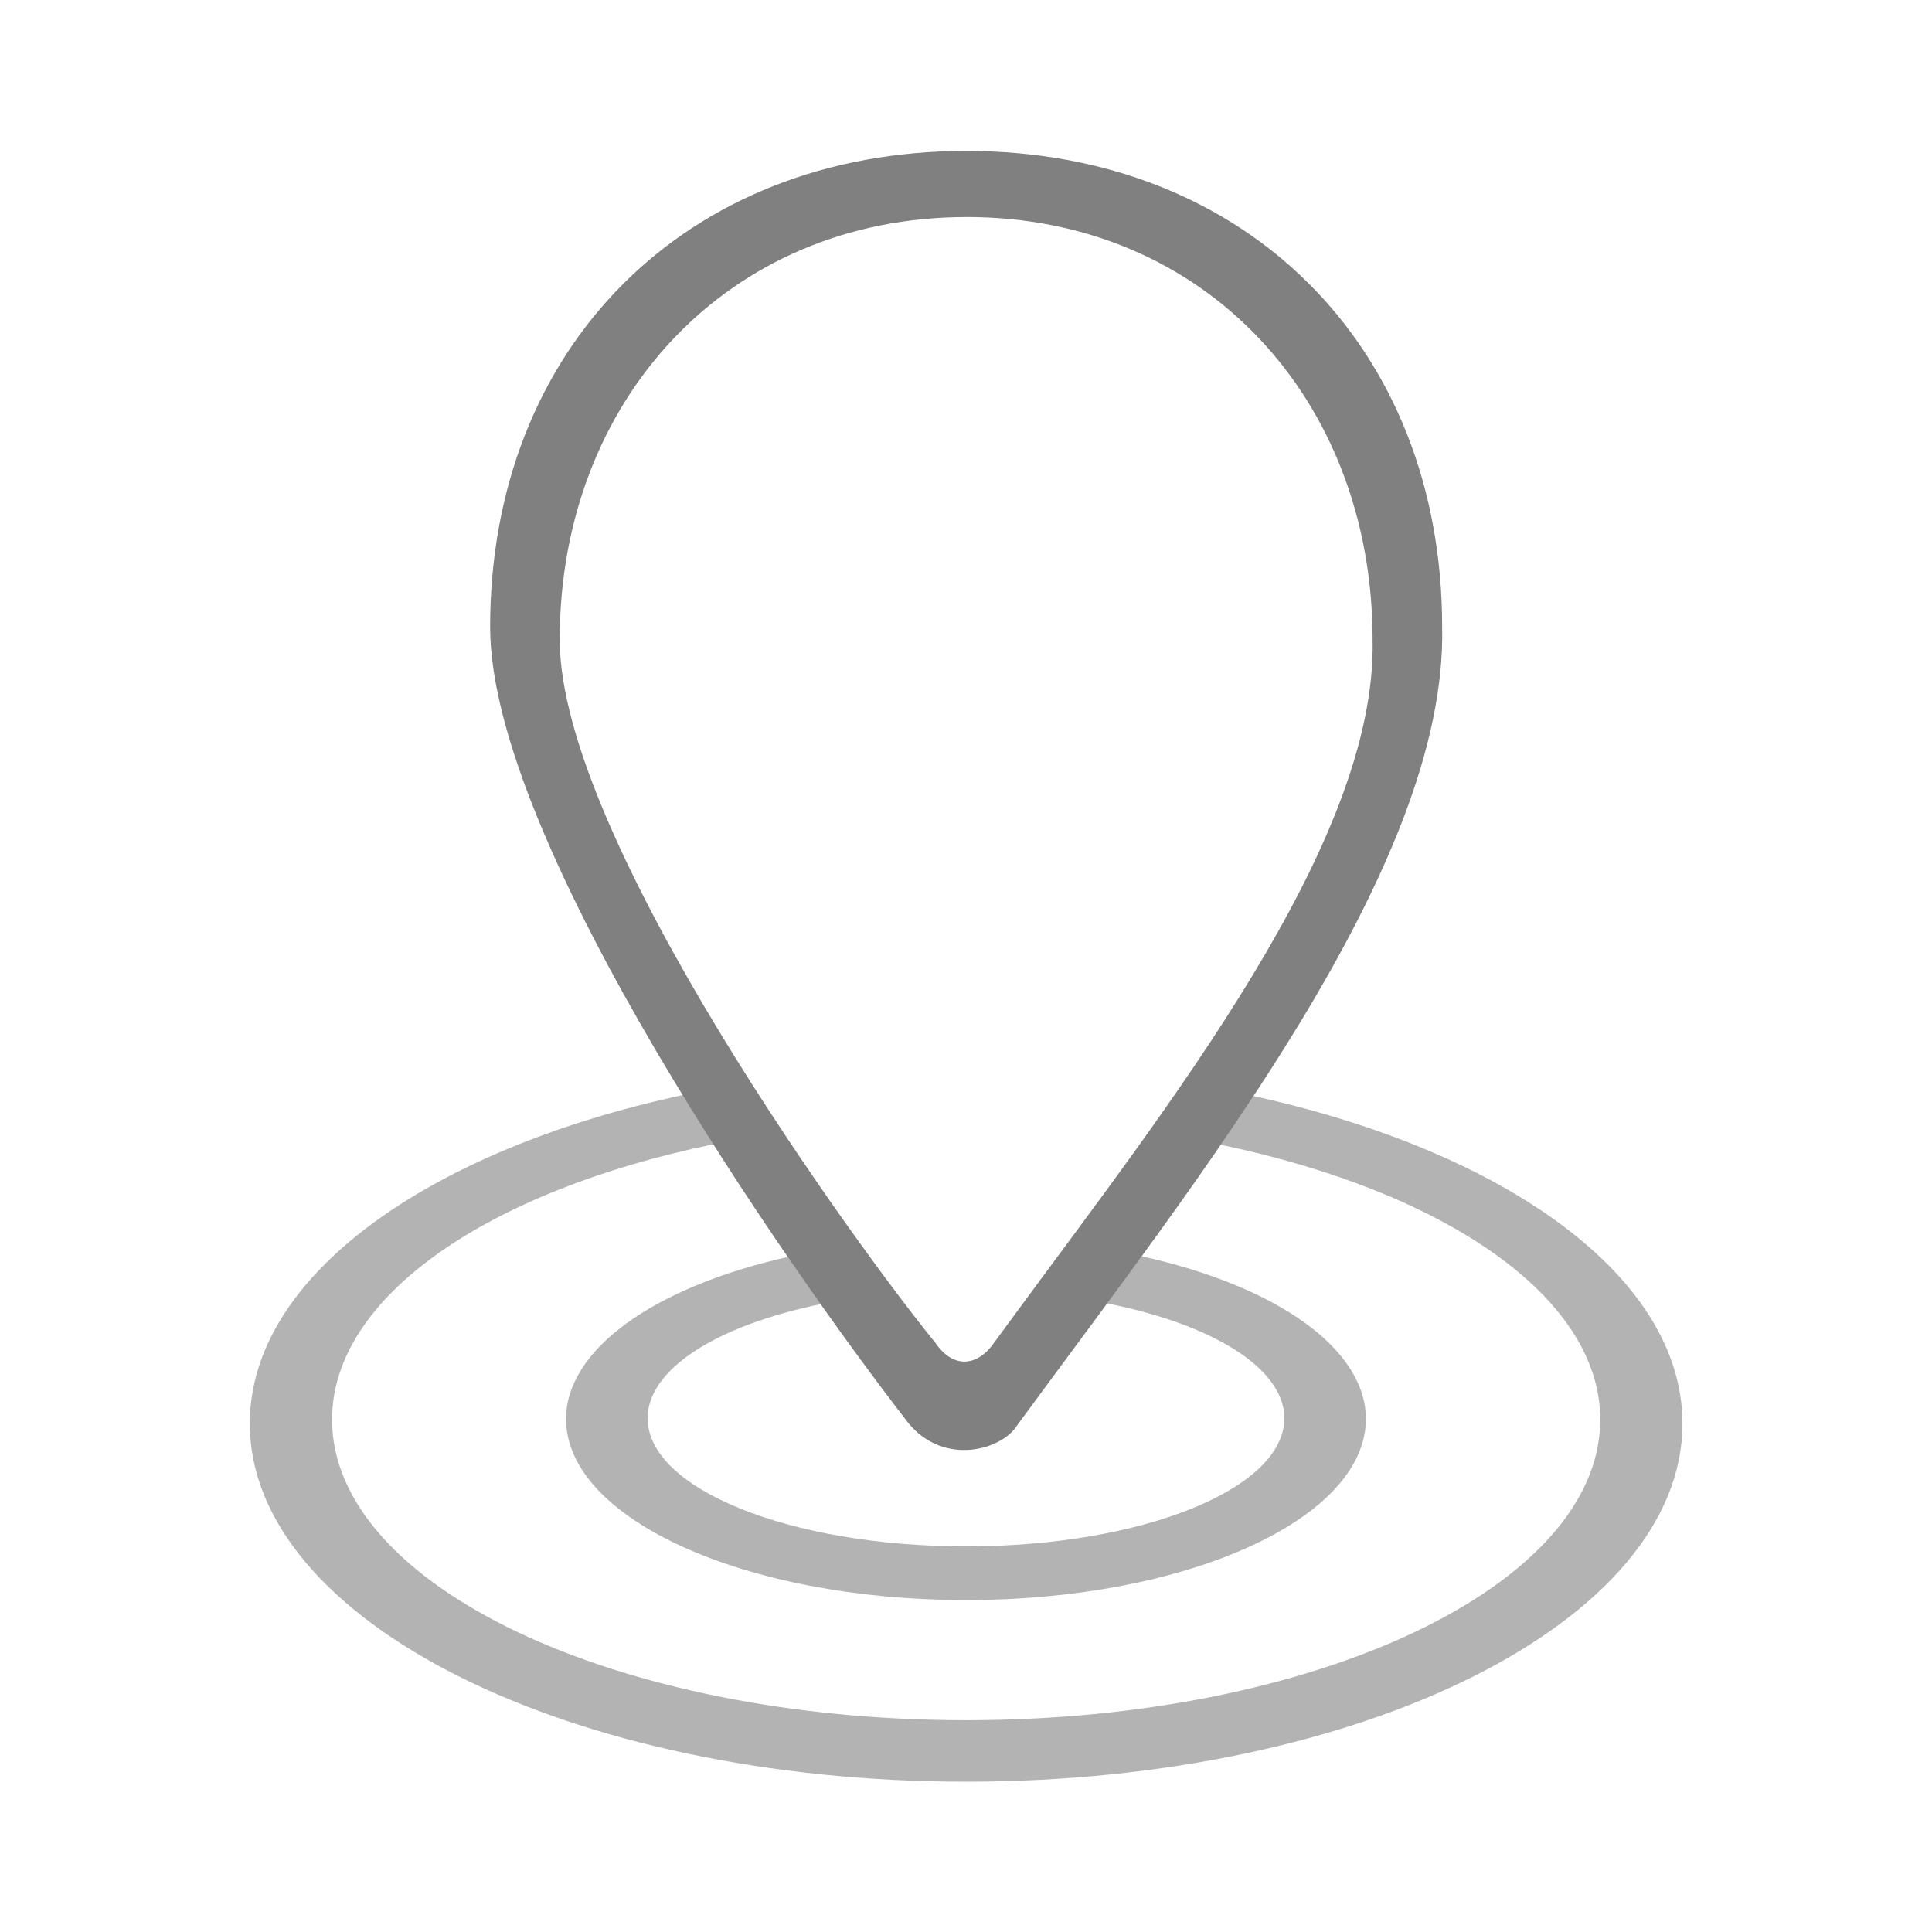 <?xml version="1.0" encoding="UTF-8" standalone="no"?>
<!-- Generator: Adobe Illustrator 17.0.1, SVG Export Plug-In . SVG Version: 6.00 Build 0)  -->

<svg
   xmlns:dc="http://purl.org/dc/elements/1.1/"
   xmlns:cc="http://creativecommons.org/ns#"
   xmlns:rdf="http://www.w3.org/1999/02/22-rdf-syntax-ns#"
   xmlns:svg="http://www.w3.org/2000/svg"
   xmlns="http://www.w3.org/2000/svg"
   xmlns:sodipodi="http://sodipodi.sourceforge.net/DTD/sodipodi-0.dtd"
   xmlns:inkscape="http://www.inkscape.org/namespaces/inkscape"
   version="1.1"
   id="Layer_1"
   x="0px"
   y="0px"
   width="64px"
   height="64px"
   viewBox="0 0 64 64"
   style="enable-background:new 0 0 64 64;"
   xml:space="preserve"
   sodipodi:docname="nearby_search_sfos.svg"
   inkscape:export-filename="/home/mo/Dokumente/Pure Maps/all/nearby_search_sfos.png"
   inkscape:export-xdpi="132"
   inkscape:export-ydpi="132"
   inkscape:version="0.92.4 5da689c313, 2019-01-14"><defs
   id="defs11" /><sodipodi:namedview
   pagecolor="#b7b7b7"
   bordercolor="#666666"
   borderopacity="1"
   objecttolerance="10"
   gridtolerance="10"
   guidetolerance="10"
   inkscape:pageopacity="0"
   inkscape:pageshadow="2"
   inkscape:window-width="2740"
   inkscape:window-height="1308"
   id="namedview9"
   showgrid="true"
   showguides="true"
   inkscape:guide-bbox="true"
   inkscape:zoom="13.956754"
   inkscape:cx="8.8579576"
   inkscape:cy="25.165287"
   inkscape:window-x="0"
   inkscape:window-y="0"
   inkscape:window-maximized="0"
   inkscape:current-layer="Layer_1"><inkscape:grid
     type="xygrid"
     id="grid830" /><sodipodi:guide
     position="31.446,57"
     orientation="0,1"
     id="guide832"
     inkscape:locked="false" /><sodipodi:guide
     position="27,7"
     orientation="0,1"
     inkscape:locked="false"
     id="guide837" /><sodipodi:guide
     position="34.56,16.705"
     orientation="0,1"
     id="guide845"
     inkscape:locked="false" /></sodipodi:namedview>

<path
   style="opacity:0.6;fill:#808080;fill-opacity:1;stroke:none;stroke-width:0;stroke-linecap:butt;stroke-linejoin:miter;stroke-miterlimit:4;stroke-dasharray:none;stroke-opacity:1;paint-order:stroke markers fill"
   d="m 37.812,41.613 c -0.391,0.537 -0.76,1.035 -1.148,1.562 3.597,0.714 5.877,2.188 5.883,3.803 0.001,2.346 -4.721,4.248 -10.547,4.248 -5.826,-1.61e-4 -10.548,-1.902 -10.547,-4.248 0.002,-1.594 2.22,-3.053 5.744,-3.779 -0.365,-0.515 -0.71,-1 -1.096,-1.562 -4.496,1.013 -7.342,3.09 -7.35,5.365 -3.3e-4,3.315 5.931,6.002 13.248,6.002 7.317,2.9e-5 13.248,-2.687 13.248,-6.002 -0.004,-2.292 -2.889,-4.383 -7.436,-5.389 z"
   id="path838"
   inkscape:connector-curvature="0"
   sodipodi:nodetypes="ccccccccccc" /><path
   style="opacity:1;fill:#808080;fill-opacity:1;stroke:none;stroke-width:1.307;stroke-miterlimit:4;stroke-dasharray:none;stroke-dashoffset:0;stroke-opacity:0.502"
   d="m 32.006,5 c -9.275,0 -15.77,6.492 -15.77,15.768 0,7.183 10.014,21.417 13.797,26.297 0.024,0.031 0.048,0.061 0.072,0.092 1.184,1.423 3.105,0.874 3.605,0.037 l 0.049,-0.066 C 39.744,38.965 47.949,28.69 47.773,20.768 47.773,11.492 41.281,5 32.006,5 Z m 0.016,2.189 c 7.921,0 13.447,6.077 13.447,13.998 0.15,6.765 -6.852,15.538 -11.963,22.508 l -0.586,0.799 c -0.577,0.817 -1.381,0.816 -1.934,-0.012 C 28.511,41.458 18.541,27.812 18.541,21.188 c 0,-7.921 5.56,-13.998 13.48,-13.998 z"
   id="Layer_7"
   inkscape:connector-curvature="0"
   sodipodi:nodetypes="sscccccssccccss" /><path
   style="opacity:0.6;fill:#808080;fill-opacity:1;stroke:none;stroke-width:0;stroke-linecap:butt;stroke-linejoin:miter;stroke-miterlimit:4;stroke-dasharray:none;stroke-opacity:1;paint-order:stroke markers fill"
   d="M 22.637 36.271 C 14.199 38.088 8.279 42.272 8.275 47.156 L 8.275 47.158 L 8.275 47.16 C 8.28 53.711 18.903 59.021 32.006 59.021 C 45.109 59.021 55.73 53.711 55.734 47.16 L 55.734 47.156 C 55.731 42.3 49.879 38.14 41.52 36.307 C 41.164 36.847 40.796 37.382 40.428 37.92 C 47.827 39.459 53.007 42.95 53.01 47.025 L 53.01 47.029 C 53.006 52.527 43.604 56.984 32.006 56.984 C 20.407 56.984 11.004 52.527 11 47.029 L 11 47.027 L 11 47.025 C 11.003 42.938 16.21 39.436 23.643 37.904 C 23.304 37.371 22.972 36.82 22.637 36.271 z "
   id="path847" /></svg>
